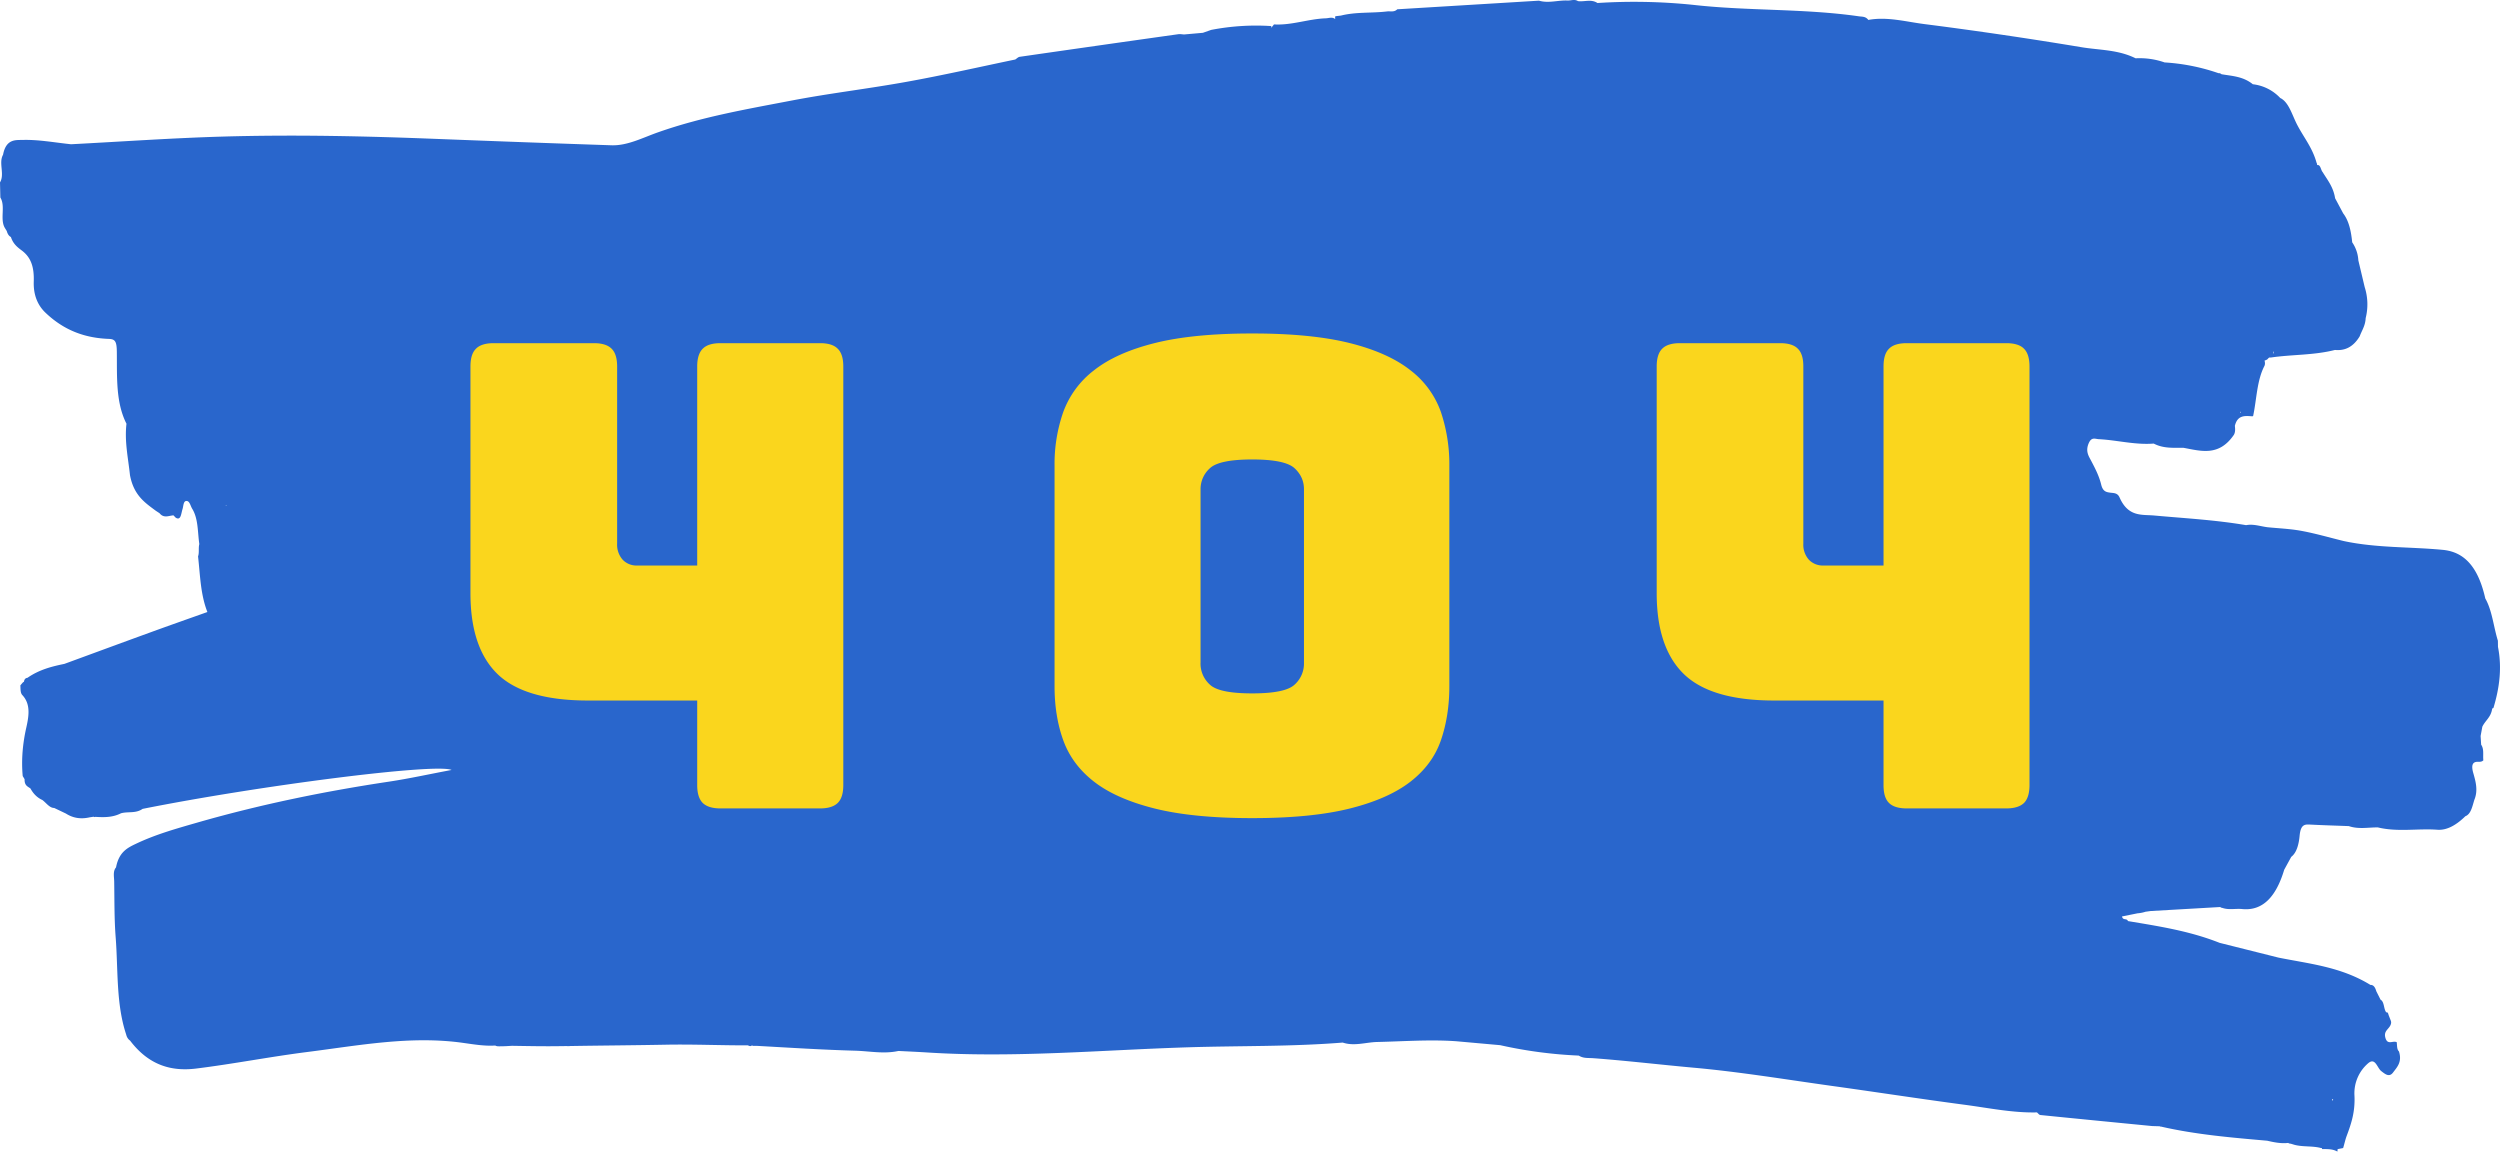 <svg xmlns="http://www.w3.org/2000/svg" viewBox="0 0 55.701 25.658">
  <path fill="#2966cc" d="m55.656 14.413-.002-.137c-.097-.312-.127-.673-.281-.943-.158-.7-.464-1.036-.947-1.082-.737-.071-1.477-.039-2.21-.197-.31-.076-.618-.166-.929-.224-.253-.048-.51-.057-.766-.083-.159-.02-.316-.078-.477-.046-.68-.116-1.363-.153-2.045-.215-.281-.025-.58.038-.775-.404-.048-.109-.142-.094-.22-.107-.08-.012-.152-.028-.188-.176-.049-.2-.136-.364-.223-.53-.053-.102-.131-.208-.059-.385.065-.157.144-.103.227-.099.409.021.815.132 1.225.098.216.113.439.093.66.094.394.072.792.2 1.126-.289.035-.061.029-.132.022-.2.058-.242.223-.225.387-.212.006 0 .013-.005.02-.008.079-.373.082-.786.25-1.112.018-.034.016-.079.004-.122a.248.248 0 0 0 .063-.028.356.356 0 0 1 .04-.04l.043-.001c.474-.069.952-.048 1.423-.168.211.02.401-.055.551-.304.049-.132.127-.24.133-.405a1.26 1.26 0 0 0-.022-.692l-.141-.594a.79.79 0 0 0-.137-.403c-.025-.247-.072-.477-.201-.645l-.18-.337c-.04-.254-.17-.405-.277-.582-.044-.047-.046-.177-.125-.156a.065.065 0 0 0-.01-.049c-.097-.353-.298-.58-.445-.873-.105-.209-.18-.486-.366-.574a.436.436 0 0 1 .009.043l-.009-.043a.99.99 0 0 0-.61-.306c-.22-.177-.46-.182-.697-.223-.021-.017-.045-.027-.067-.023a4.479 4.479 0 0 0-1.202-.24 1.688 1.688 0 0 0-.646-.092c-.394-.196-.807-.18-1.211-.248a93.587 93.587 0 0 0-3.499-.515c-.413-.053-.827-.169-1.245-.092-.06-.08-.134-.07-.206-.08-1.226-.177-2.46-.117-3.689-.255a12.81 12.81 0 0 0-2.14-.042c-.142-.093-.29-.022-.434-.042-.076-.05-.155-.01-.232-.013-.212-.01-.424.066-.637.003l-3.157.192c-.072.071-.153.038-.23.048-.34.041-.685.007-1.025.092l-.125.015a.132.132 0 0 0-.002.064c-.068-.056-.14-.02-.21-.018-.386.013-.766.16-1.155.136a1.47 1.47 0 0 1-.062.076l.003-.039a5.27 5.27 0 0 0-1.34.085l-.185.065-.42.037c-.042-.002-.085-.012-.127-.006-1.18.166-2.358.334-3.536.504-.034.005-.065.04-.098.06-.803.167-1.605.35-2.41.495-.858.156-1.72.256-2.576.42-.994.191-1.99.361-2.97.706-.343.12-.683.302-1.04.29-1.282-.043-2.564-.09-3.845-.14-1.615-.064-3.23-.101-4.846-.053-1.117.033-2.234.112-3.35.17-.36-.037-.72-.106-1.078-.096-.154.004-.37-.027-.437.33-.104.183.042.434-.068.616l.008.337c.12.195-.015.481.1.677l.043.07c.018.066.048.111.092.133.052.161.156.235.249.305.19.146.272.349.26.69-.009.292.084.52.257.687.438.42.918.57 1.42.588.142.005.171.067.174.285.007.553-.028 1.127.215 1.605-.046.394.038.765.078 1.145.085.452.334.614.574.793l.084.055c.097.12.206.055.311.048l.05.052c.116.072.119-.086.15-.184.025-.074.017-.195.097-.188.065.005.082.11.12.172.137.222.12.514.158.78v.013c-.022.087.003.186-.027.27.047.417.054.849.208 1.239-.435.155-.855.302-1.274.455-.638.232-1.275.467-1.913.701-.28.057-.56.128-.822.31-.037.005-.068.023-.078.087a.108.108 0 0 0-.034.027l-.046.054c.004.078-.002.169.044.217.181.195.151.443.09.715-.08.351-.116.715-.082 1.089l.042.07c-.005.142.07.162.13.206.071.13.161.21.265.257.087.064.16.178.265.178l.26.124c.171.11.35.126.532.084l.086-.013.02.008.02-.005c.192.012.384.015.57-.08.16-.044.327.01.481-.098 2.607-.52 6.53-1.022 6.884-.867-.481.09-.936.191-1.392.26-1.418.213-2.83.5-4.23.9-.474.137-.95.266-1.411.485-.186.089-.378.181-.443.526-.073.085-.043.206-.041.312.007.416.001.834.033 1.246.056.725.007 1.48.233 2.162.016.067.047.11.088.139.428.565.94.688 1.47.623.824-.102 1.645-.263 2.47-.368 1.16-.147 2.32-.37 3.489-.203.235.033.47.073.707.058.035.02.07.017.107.017.088 0 .177-.005.265-.011.372.006.743.014 1.114.007l.106-.001a.424.424 0 0 0 .08-.001c.716-.012 1.43-.016 2.146-.03.603-.011 1.207.017 1.811.015.03.013.058.027.082.005l.023.001c.004.002.007.003.01.006h.096c.725.04 1.45.087 2.176.107.322.009.644.078.967.006.215.011.43.02.647.034 1.942.124 3.882-.056 5.823-.116 1.143-.035 2.287-.013 3.43-.105.255.086.51-.006.764-.013.587-.013 1.174-.058 1.761-.017l.983.088a9.94 9.94 0 0 0 1.751.232c.103.066.213.05.32.058.74.055 1.48.143 2.219.21 1.033.092 2.064.263 3.095.407.988.137 1.975.29 2.964.421.536.071 1.07.183 1.61.17.025.02.049.055.074.058.831.084 1.662.165 2.493.246l.168.005a.04.04 0 0 0 .029.007c.785.18 1.576.245 2.367.315.155.036.31.067.466.049.02.012.04.018.058.017l.086.026c.196.05.395.019.59.071h.018l.004.022c.115.003.23-.006.342.057a1.21 1.21 0 0 1 .004-.055l.123-.024c.028-.09.047-.185.08-.273.104-.278.191-.54.172-.903a.881.881 0 0 1 .31-.717c.157-.129.196.11.289.18.086.067.177.143.261.03.088-.118.207-.232.132-.469-.05-.048-.04-.133-.05-.206-.084-.044-.205.075-.253-.1-.046-.165.1-.193.126-.317a.111.111 0 0 0-.005-.063 57.93 57.93 0 0 1-.05-.128c-.009-.037-.02-.066-.05-.056-.062-.073-.041-.237-.128-.283l-.095-.189c-.025-.088-.064-.144-.13-.14-.658-.405-1.358-.47-2.049-.609l-1.312-.329c-.67-.266-1.356-.37-2.042-.485-.03-.073-.11-.004-.133-.103l.346-.07a.754.754 0 0 0 .178-.035l.116-.016 1.548-.089a.094.094 0 0 0 .05.02c.145.05.293.01.44.025.443.044.75-.253.936-.876l.157-.287c.125-.094.17-.294.186-.467.024-.26.116-.258.237-.252.286.015.573.023.86.034.214.074.431.027.647.029.44.107.884.02 1.326.052.22.017.432-.114.623-.301.123-.046.154-.214.2-.364.086-.208.032-.404-.023-.597-.048-.167-.023-.254.1-.252.043 0 .086.005.124-.033-.013-.118.02-.25-.049-.348l-.012-.194.038-.206c.068-.144.195-.21.221-.41.01.003.02-.001.028-.013.13-.434.194-.88.1-1.356zm-7.523-4.585v-.002h.003l-.003.002zm1.783-.63v-.034l.014.033-.014.002zm.741-1.38.002.053-.015.001.013-.053zm1.623-.104v-.003l.004.003h-.004zM5.03 11.268c.003-.006.004-.013.006-.019l.009.018-.014.001zm7.988 11.98v.001zm9.908-21.923v.008c0-.003-.002-.006-.004-.008h.004zm29.057 23.16c-.003.015-.004.03-.006.046a.134.134 0 0 0-.019-.033c.009-.005.016-.01.025-.013z"/>
  <path fill="#fad61d" d="M15.534 15.608v1.885c0 .183.042.316.123.397.082.08.213.122.397.122h2.216c.183 0 .314-.042.395-.122.083-.081.124-.214.124-.397V8.165c0-.183-.041-.314-.124-.395-.081-.083-.212-.124-.395-.124h-2.216c-.184 0-.315.041-.397.124-.081.081-.123.212-.123.395V12.6h-1.339a.42.42 0 0 1-.323-.131.503.503 0 0 1-.122-.36V8.165c0-.183-.041-.314-.122-.395-.083-.083-.214-.124-.397-.124h-2.232c-.18 0-.314.041-.394.124-.083.081-.123.212-.123.395v5.052c0 .816.203 1.418.611 1.809.408.388 1.078.582 2.01.582zm16.758-.316v-4.91a3.67 3.67 0 0 0-.188-1.202 2.013 2.013 0 0 0-.676-.928c-.328-.26-.775-.462-1.346-.606-.572-.144-1.298-.216-2.182-.216-.883 0-1.61.072-2.18.216-.572.144-1.02.347-1.347.606a2.059 2.059 0 0 0-.683.928 3.5 3.5 0 0 0-.194 1.201v4.91c0 .441.064.843.194 1.203.13.36.358.667.683.92.327.255.775.454 1.346.598.572.144 1.298.216 2.181.216.884 0 1.61-.072 2.182-.216.571-.144 1.018-.343 1.346-.598.325-.253.552-.56.676-.92s.188-.762.188-1.202zm-5.543-.52v-3.871a.62.62 0 0 1 .21-.47c.137-.128.453-.194.941-.194.49 0 .803.066.943.195.14.13.21.285.21.469v3.871a.63.63 0 0 1-.21.483c-.14.13-.454.194-.943.194-.488 0-.804-.064-.942-.194a.63.63 0 0 1-.21-.483zm15.217.836v1.885c0 .183.039.316.122.397.08.08.212.122.395.122h2.216c.183 0 .314-.042.397-.122.08-.081.122-.214.122-.397V8.165c0-.183-.041-.314-.122-.395-.08-.083-.214-.124-.397-.124h-2.216c-.181 0-.314.041-.395.124-.083.081-.122.212-.122.395V12.6h-1.34a.426.426 0 0 1-.325-.131.503.503 0 0 1-.122-.36V8.165c0-.183-.039-.314-.122-.395-.08-.083-.214-.124-.395-.124h-2.231c-.183 0-.314.041-.397.124-.081.081-.122.212-.122.395v5.052c0 .816.205 1.418.613 1.809.407.388 1.075.582 2.006.582z"/>
</svg>
